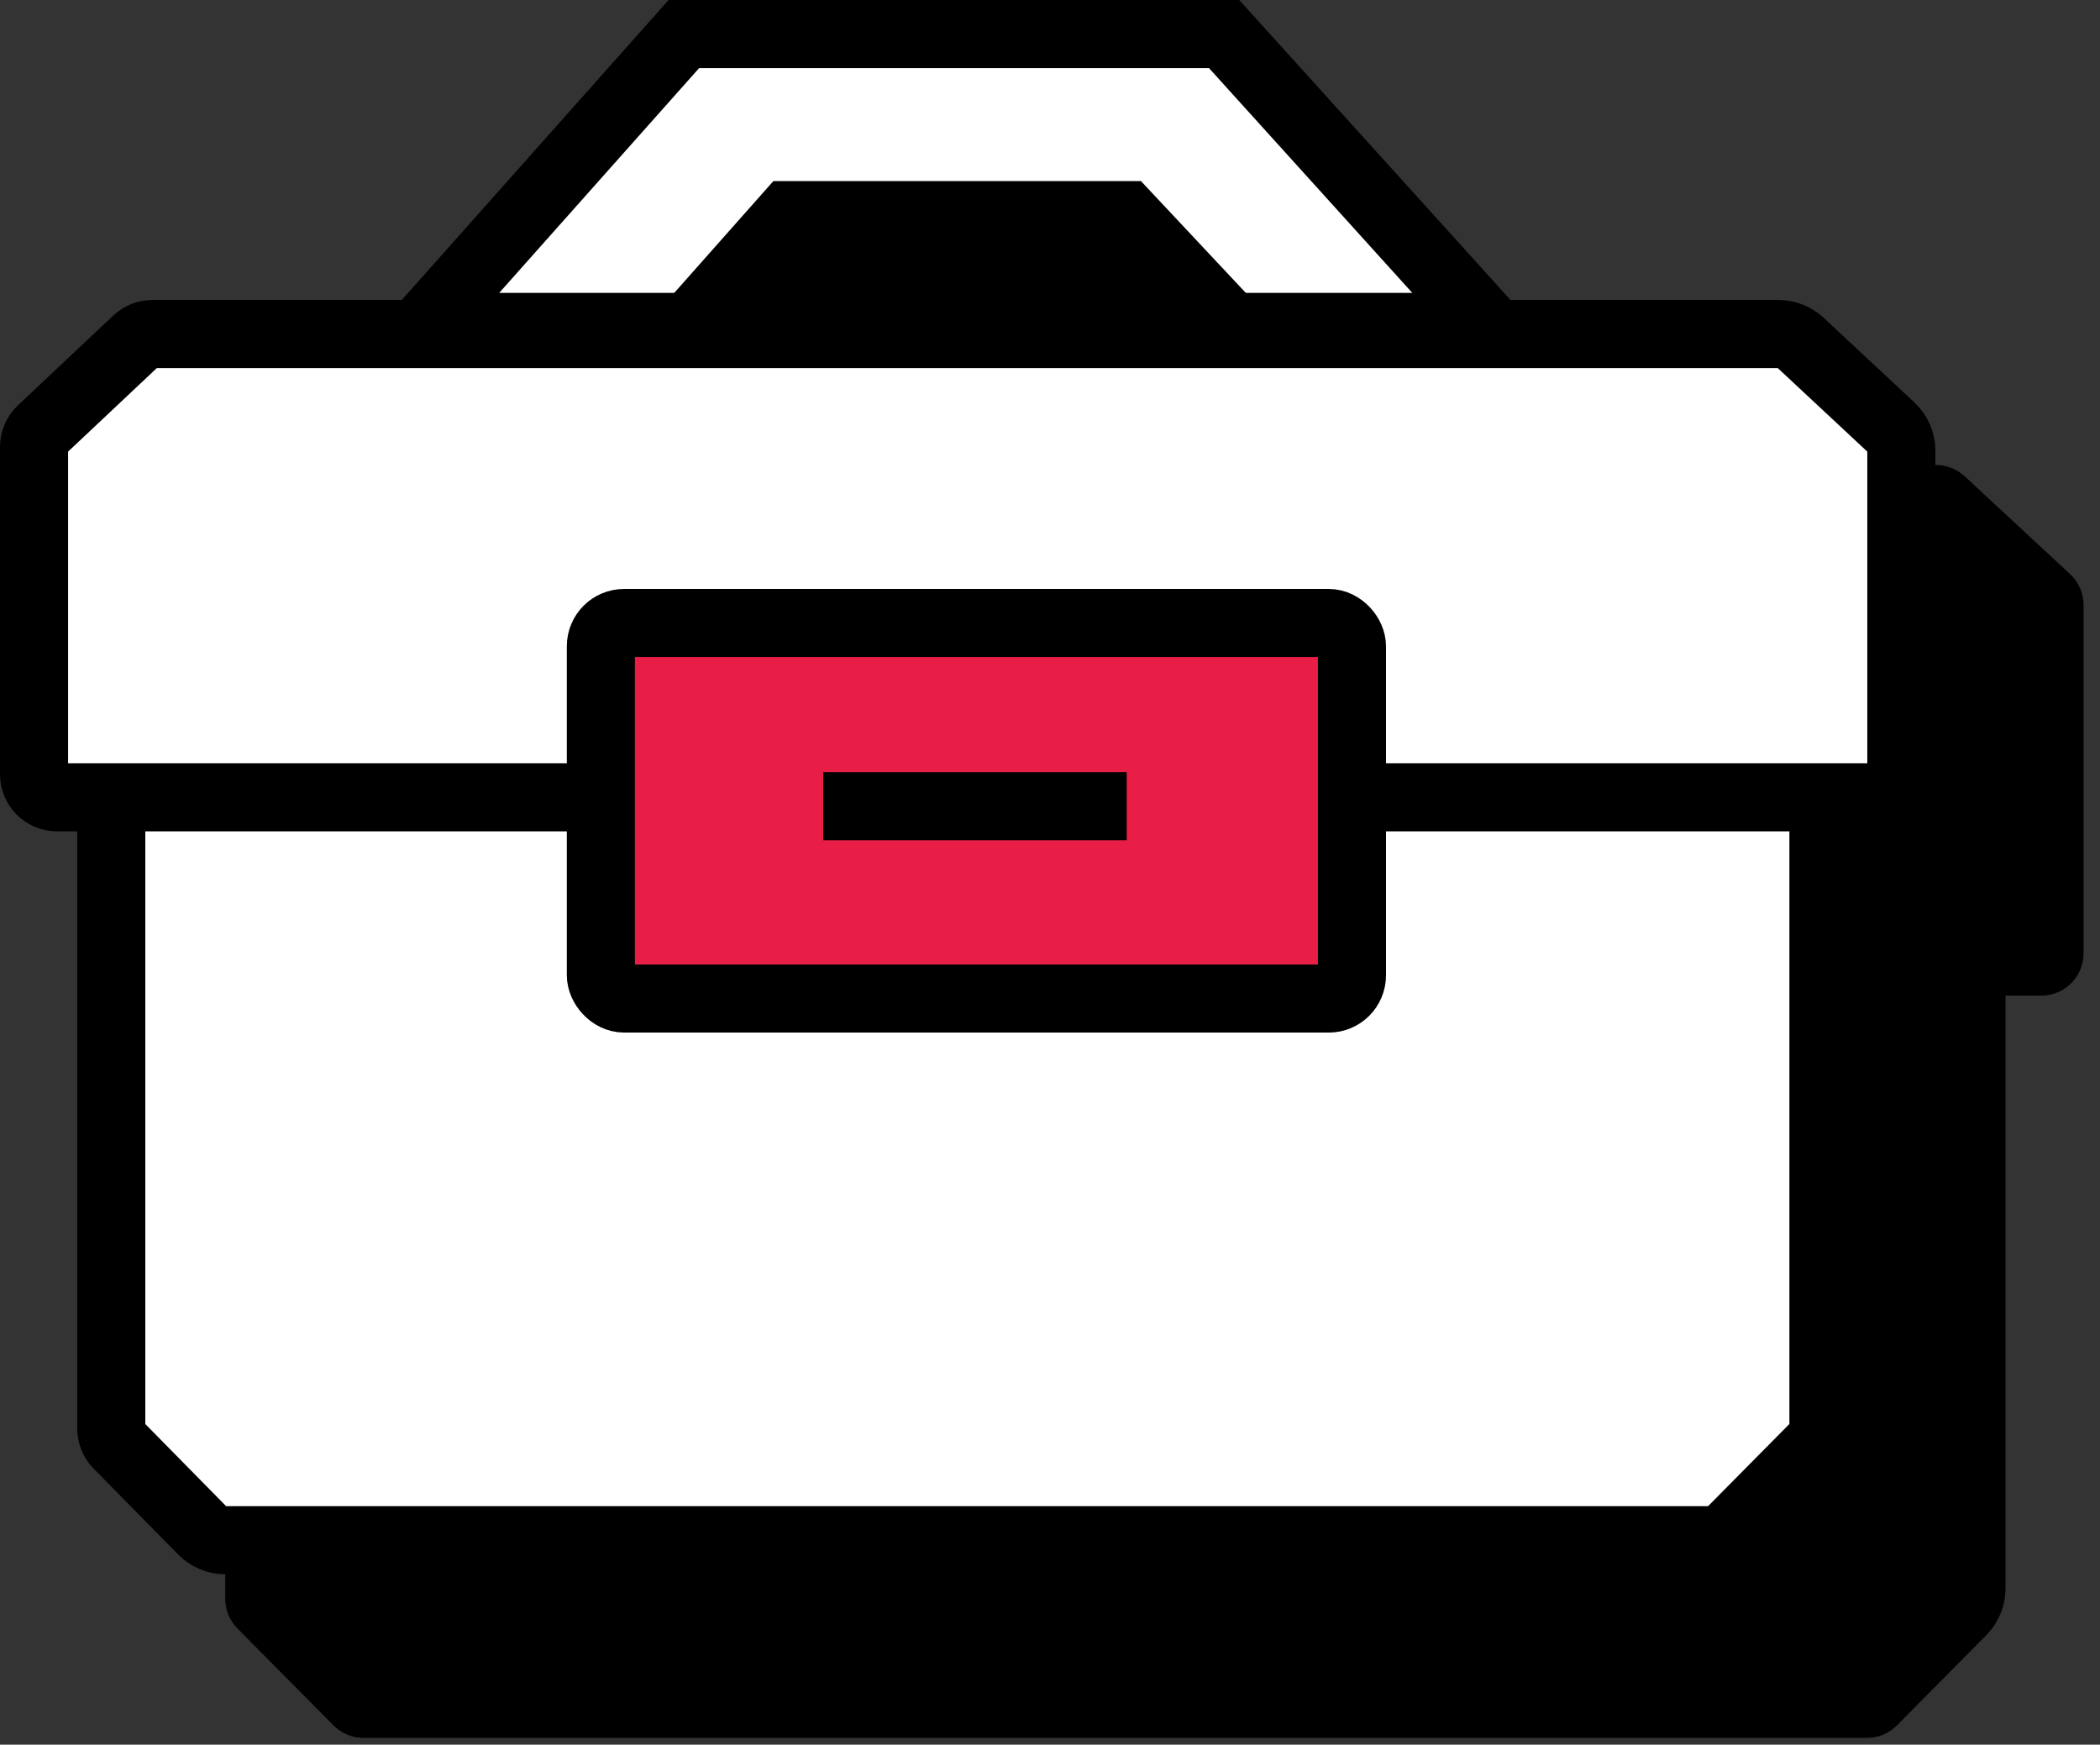 <?xml version="1.0" encoding="UTF-8"?>
<svg width="124px" height="103px" viewBox="0 0 124 103" version="1.1" xmlns="http://www.w3.org/2000/svg" xmlns:xlink="http://www.w3.org/1999/xlink">
    <rect x="0" y="0" width="124" height="103" fill="#333333" stroke="none"/>
    <!-- Generator: Sketch 52 (66869) - http://www.bohemiancoding.com/sketch -->
    <title>Service</title>
    <desc>Created with Sketch.</desc>
    <g id="Decktop-UI" stroke="none" stroke-width="1" fill="none" fill-rule="evenodd">
        <g id="Main-Page_v.7" transform="translate(-1077, -791)">
            <g id="Services" transform="translate(24, 768)">
                <g id="Block-top" transform="translate(56, 25)">
                    <g id="oftware-2" transform="translate(999, 0)">
                        <g id="Service">
                            <g id="Слой_5" transform="translate(33, 35)" fill="#EB1A45">
                                <rect id="Rectangle" x="0.68" y="0.06" width="43.75" height="21.25"></rect>
                            </g>
                            <g id="Слой_3">
                                <path d="M120.21,31.87 L114,26.11 C113.535,25.686 112.929,25.451 112.3,25.45 L110.83,25.45 C110.755,25.888 110.645,26.32 110.5,26.74 C110.5,27.21 110.59,27.68 110.62,28.15 C110.614,29.677 110.466,31.2 110.18,32.7 C110.04,33.47 109.78,34.24 109.61,35.01 C109.618,35.073 109.618,35.137 109.61,35.2 C109.65,35.3 109.71,35.49 109.79,35.77 C111.14,39.68 109,44.01 105.6,46.05 C105.6,46.23 105.6,46.4 105.6,46.59 C105.6,48.29 105.15,50.02 105.21,51.7 C105.29,53.82 105.78,55.52 105.47,57.7 C105.41,58.16 105.31,58.64 105.2,59.11 C105.735,60.192 105.973,61.396 105.89,62.6 C105.73,64.6 105.89,66.6 105.77,68.6 C105.705,69.631 105.555,70.654 105.32,71.66 C105.987,73.32 106.099,75.151 105.64,76.88 C105.256,78.063 104.771,79.21 104.19,80.31 C104.19,80.54 104.07,80.76 104,80.98 C103.706,85.343 100.01,88.689 95.64,88.55 C93.803,88.849 91.94,88.962 90.08,88.89 C87.08,88.89 84.19,89.58 81.22,89.64 C80.414,89.66 79.61,89.565 78.83,89.36 C77.696,89.935 76.458,90.275 75.19,90.36 C64.32,91.26 52.99,90.36 42.08,90.17 C36.5,90.04 30.94,90.17 25.39,89.58 C22.24,89.22 19.11,88.43 16,88 C14.736,88.626 13.341,88.942 11.93,88.92 C11.71,88.92 11.51,88.92 11.3,88.92 L11.3,92.44 C11.316,93.068 11.566,93.667 12,94.12 L17.69,99.86 C18.159,100.337 18.801,100.603 19.47,100.6 L108.23,100.6 C108.899,100.603 109.541,100.337 110.01,99.86 L115.29,94.53 C116.013,93.797 116.419,92.809 116.42,91.78 L116.42,56.78 L118.53,56.78 C119.911,56.78 121.03,55.661 121.03,54.28 L121.03,33.7 C121.024,33.002 120.727,32.339 120.21,31.87 Z" id="Path" fill="#000000"></path>
                                <path d="M4.57,45.42 L4.57,82.29 C4.557,82.663 4.698,83.024 4.96,83.29 L9.96,88.37 C10.317,88.729 10.803,88.931 11.31,88.93 L98.9,88.93 C99.407,88.931 99.893,88.729 100.25,88.37 L105.12,83.45 C105.47,83.092 105.668,82.611 105.67,82.11 L105.67,44.89" id="Path" stroke="#000000" stroke-width="4.02" fill="#FFFFFF"></path>
                                <path d="M78.37,45.07 L108.37,45.07 C109.415,45.07 110.264,44.225 110.27,43.18 L110.27,24.61 C110.27,24.082 110.049,23.578 109.66,23.22 L104.3,18.22 C103.948,17.898 103.487,17.72 103.01,17.72 L7.01,17.72 C6.666,17.719 6.334,17.847 6.08,18.08 L0.45,23.38 C0.17,23.637 0.01,24 0.01,24.38 L0.01,43.7 C0.007,44.062 0.149,44.411 0.405,44.668 C0.66,44.925 1.008,45.07 1.37,45.07 L33.13,45.07" id="Path" stroke="#000000" stroke-width="4.02" fill="#FFFFFF"></path>
                                <rect id="Rectangle" stroke="#000000" stroke-width="4.02" fill="#E81E46" x="33.48" y="34.78" width="44.35" height="22.17" rx="1.37"></rect>
                                <path d="M46.61,45.6 L64.53,45.6" id="Path" stroke="#000000" stroke-width="4.02"></path>
                                <polygon id="Path" stroke="#000000" stroke-width="4.02" fill="#FFFFFF" points="85.92 17.3 70.28 0.01 38.38 0.01 23 17.3"></polygon>
                                <polyline id="Path" stroke="#000000" stroke-width="4.02" fill="#000000" points="38.94 17.05 44.57 10.7 64.5 10.7 71.43 18.09"></polyline>
                            </g>
                        </g>
                    </g>
                </g>
            </g>
        </g>
    </g>
</svg>